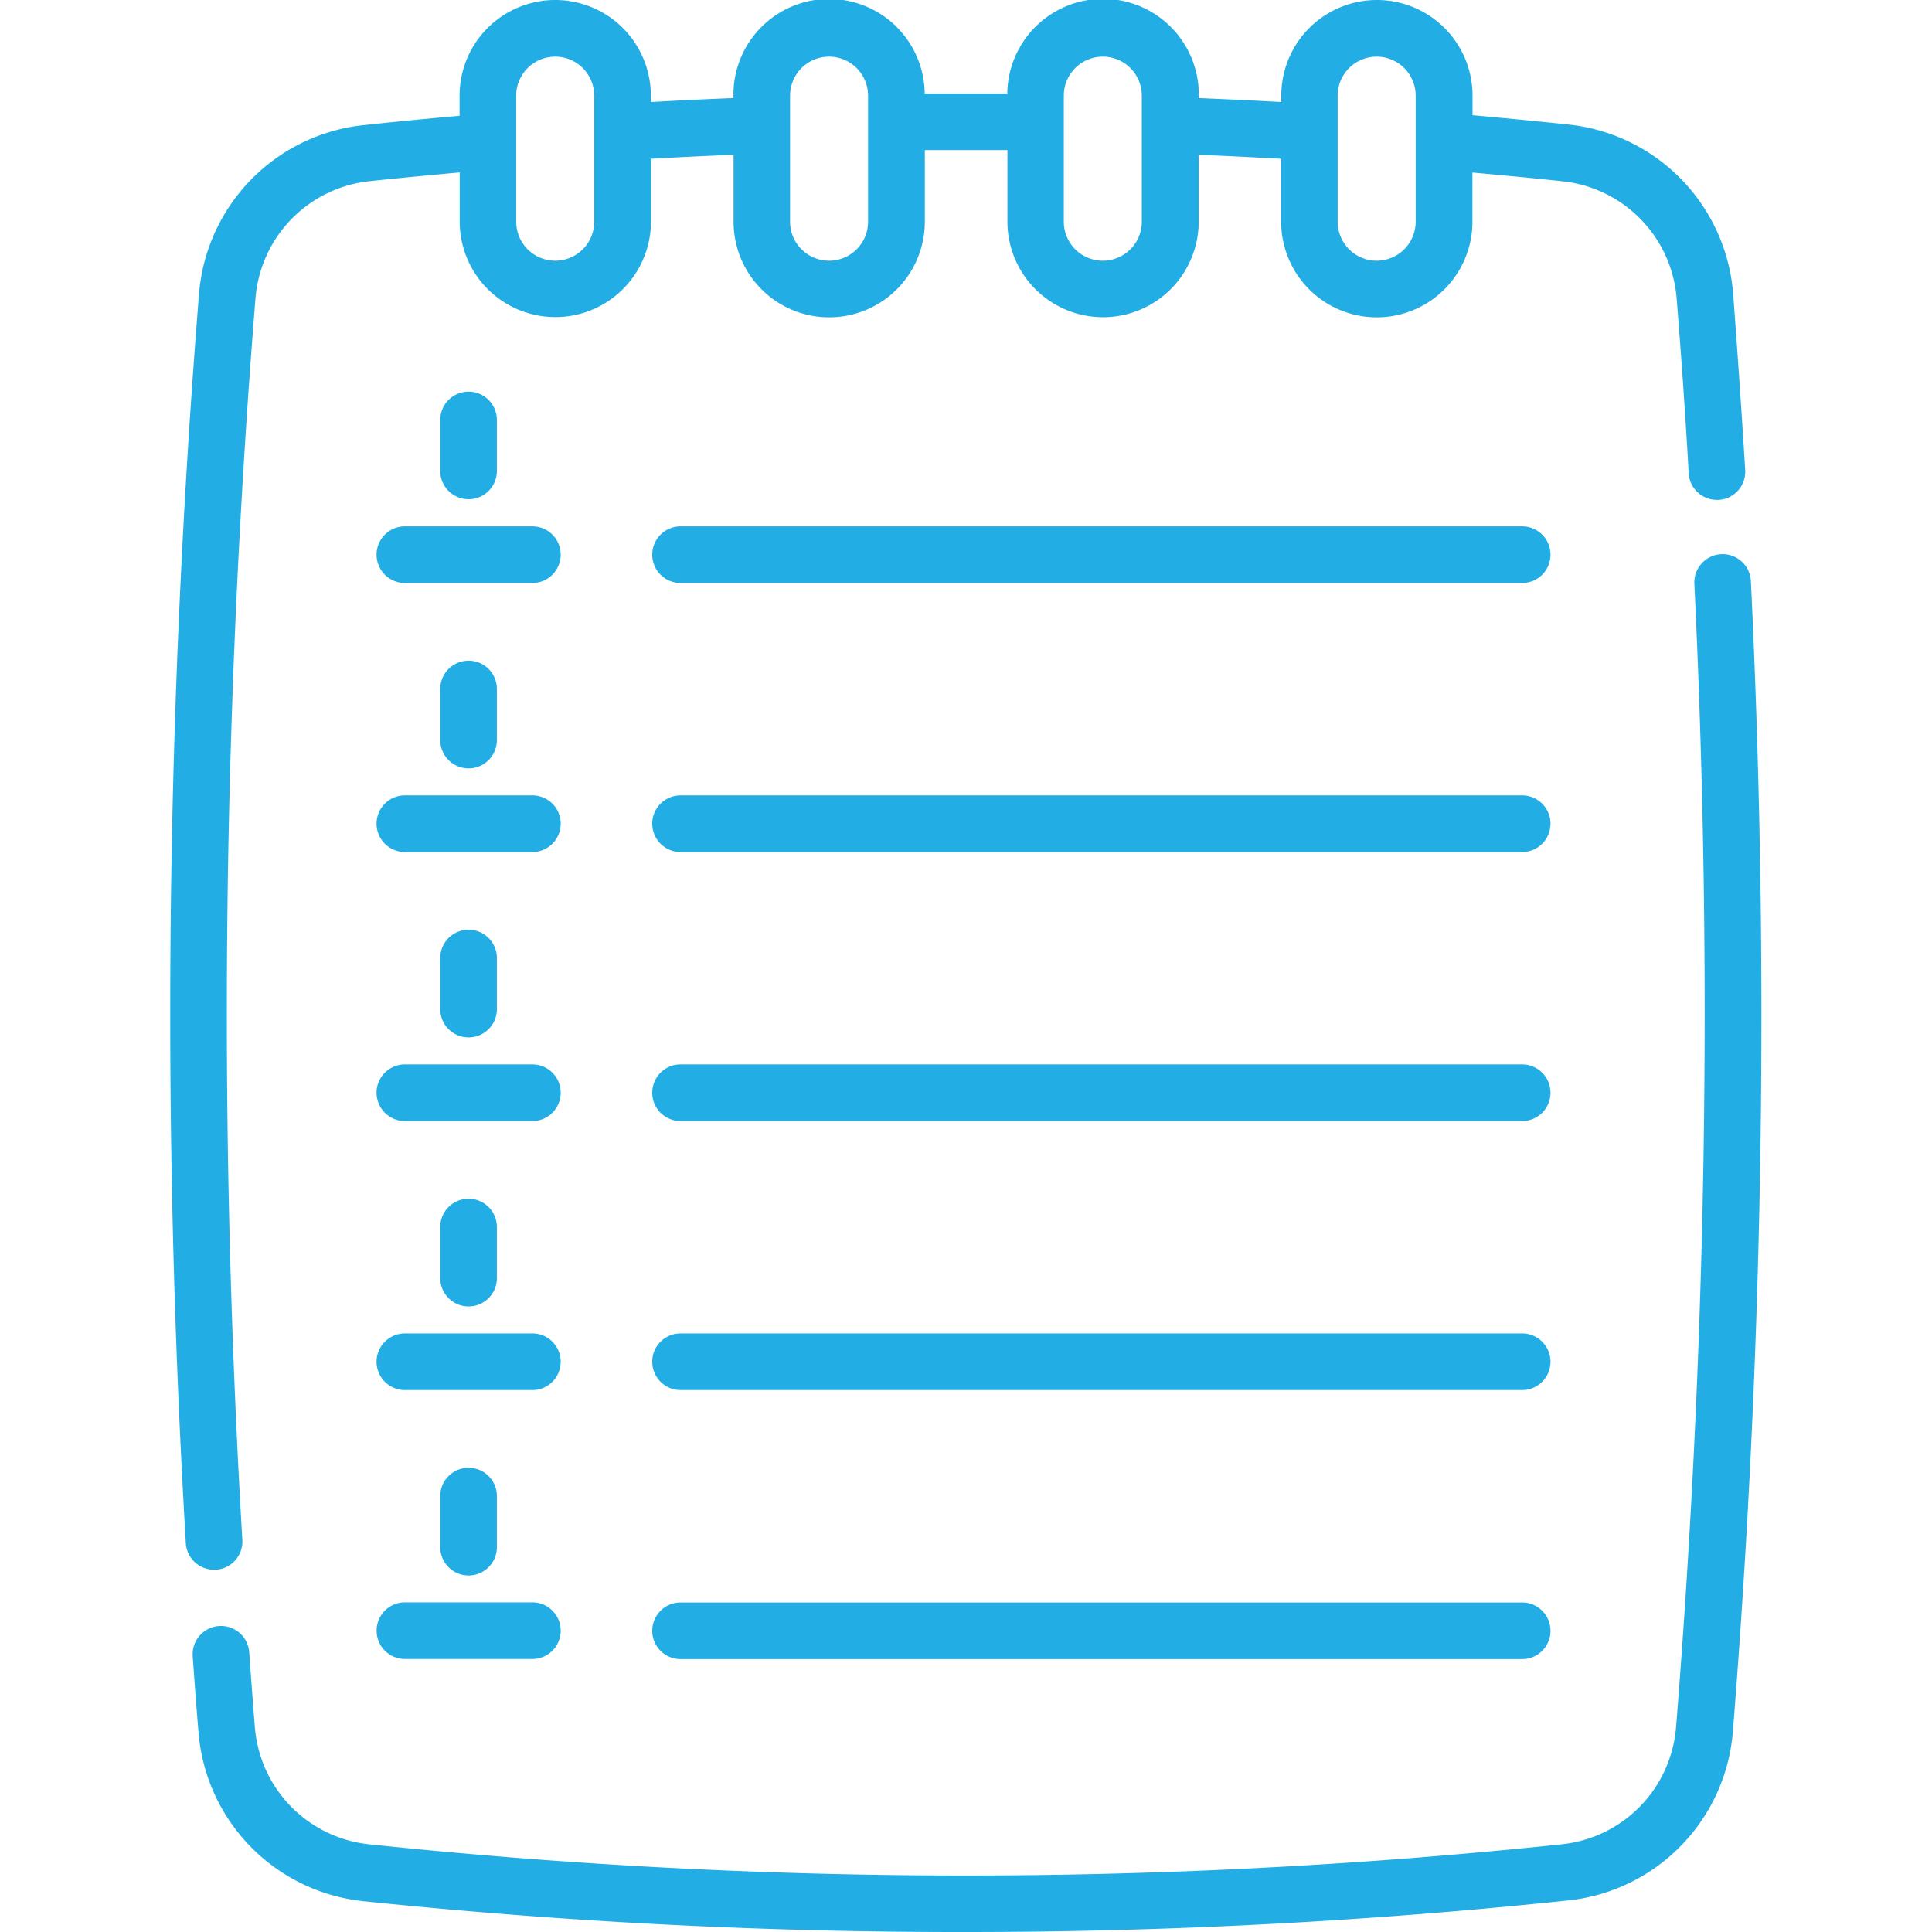 <svg xmlns="http://www.w3.org/2000/svg" xmlns:xlink="http://www.w3.org/1999/xlink" width="16" height="16" viewBox="0 0 16 16"><defs><style>.a{fill:#22aee4;}.b{clip-path:url(#a);}</style><clipPath id="a"><rect class="a" width="16" height="16" transform="translate(37 358)"/></clipPath></defs><g class="b" transform="translate(-37 -358)"><g transform="translate(37 358)"><path class="a" d="M1.773,13h.014a.234.234,0,0,0,.22-.248A74.1,74.1,0,0,1,2.116,2.469,1.06,1.06,0,0,1,3.064,1.5c.246-.026.5-.05.743-.072v.406a.792.792,0,0,0,1.584,0V1.315c.226-.013.455-.024.684-.033v.554a.792.792,0,0,0,1.584,0V1.243c.228,0,.456,0,.684,0v.592a.792.792,0,0,0,1.584,0V1.282c.229.009.457.021.683.033v.521a.792.792,0,0,0,1.584,0V1.429c.247.022.5.046.743.072a1.06,1.06,0,0,1,.948.967c.038.475.073.964.1,1.452a.234.234,0,0,0,.234.22h.014a.234.234,0,0,0,.22-.248c-.03-.491-.064-.983-.1-1.461a1.529,1.529,0,0,0-1.366-1.4c-.263-.028-.529-.053-.792-.077V.792a.792.792,0,0,0-1.584,0V.845c-.226-.013-.455-.023-.683-.033V.792A.792.792,0,0,0,8.342.775c-.228,0-.457,0-.684,0A.792.792,0,0,0,6.074.792v.02c-.229.009-.457.02-.684.033V.792a.792.792,0,0,0-1.584,0V.959c-.264.023-.53.049-.792.077a1.529,1.529,0,0,0-1.366,1.4A74.582,74.582,0,0,0,1.539,12.78.234.234,0,0,0,1.773,13ZM11.078.792a.323.323,0,0,1,.646,0V1.836a.323.323,0,0,1-.646,0ZM8.81.792a.323.323,0,0,1,.646,0V1.836a.323.323,0,0,1-.646,0Zm-2.267,0a.323.323,0,0,1,.646,0V1.836a.323.323,0,0,1-.646,0Zm-2.268,0a.323.323,0,0,1,.646,0V1.836a.323.323,0,0,1-.646,0Z"/><path class="a" d="M14.5,4.812a.234.234,0,1,0-.468.023,73.949,73.949,0,0,1-.152,9.472,1.06,1.06,0,0,1-.948.967,47.286,47.286,0,0,1-9.873,0,1.06,1.06,0,0,1-.948-.967c-.015-.186-.03-.385-.047-.624a.234.234,0,0,0-.468.034c.017.24.032.44.048.628a1.529,1.529,0,0,0,1.366,1.4A47.675,47.675,0,0,0,8,16a47.692,47.692,0,0,0,4.985-.261,1.529,1.529,0,0,0,1.366-1.4A74.417,74.417,0,0,0,14.5,4.812Z"/><path class="a" d="M12.606,4.359H5.636a.234.234,0,1,0,0,.469h6.97a.234.234,0,1,0,0-.469Z"/><path class="a" d="M4.409,4.359H3.353a.234.234,0,1,0,0,.469H4.409a.234.234,0,0,0,0-.469Z"/><path class="a" d="M4.115,3.9V3.478a.234.234,0,1,0-.469,0V3.9a.234.234,0,1,0,.469,0Z"/><path class="a" d="M12.606,6.587H5.636a.234.234,0,1,0,0,.469h6.97a.234.234,0,1,0,0-.469Z"/><path class="a" d="M4.409,6.587H3.353a.234.234,0,1,0,0,.469H4.409a.234.234,0,0,0,0-.469Z"/><path class="a" d="M4.115,6.129V5.706a.234.234,0,1,0-.469,0v.423a.234.234,0,0,0,.469,0Z"/><path class="a" d="M12.606,8.815H5.636a.234.234,0,1,0,0,.469h6.97a.234.234,0,1,0,0-.469Z"/><path class="a" d="M4.409,8.815H3.353a.234.234,0,0,0,0,.469H4.409a.234.234,0,0,0,0-.469Z"/><path class="a" d="M4.115,8.357V7.934a.234.234,0,1,0-.469,0v.423a.234.234,0,1,0,.469,0Z"/><path class="a" d="M12.606,11.043H5.636a.234.234,0,1,0,0,.469h6.97a.234.234,0,1,0,0-.469Z"/><path class="a" d="M4.409,11.043H3.353a.234.234,0,1,0,0,.469H4.409a.234.234,0,1,0,0-.469Z"/><path class="a" d="M4.115,10.585v-.423a.234.234,0,1,0-.469,0v.423a.234.234,0,1,0,.469,0Z"/><path class="a" d="M12.606,13.271H5.636a.234.234,0,1,0,0,.469h6.97a.234.234,0,1,0,0-.469Z"/><path class="a" d="M3.119,13.505a.234.234,0,0,0,.234.234H4.409a.234.234,0,1,0,0-.469H3.353a.234.234,0,0,0-.234.234Z"/><path class="a" d="M4.115,12.813V12.39a.234.234,0,1,0-.469,0v.423a.234.234,0,1,0,.469,0Z"/></g></g></svg>